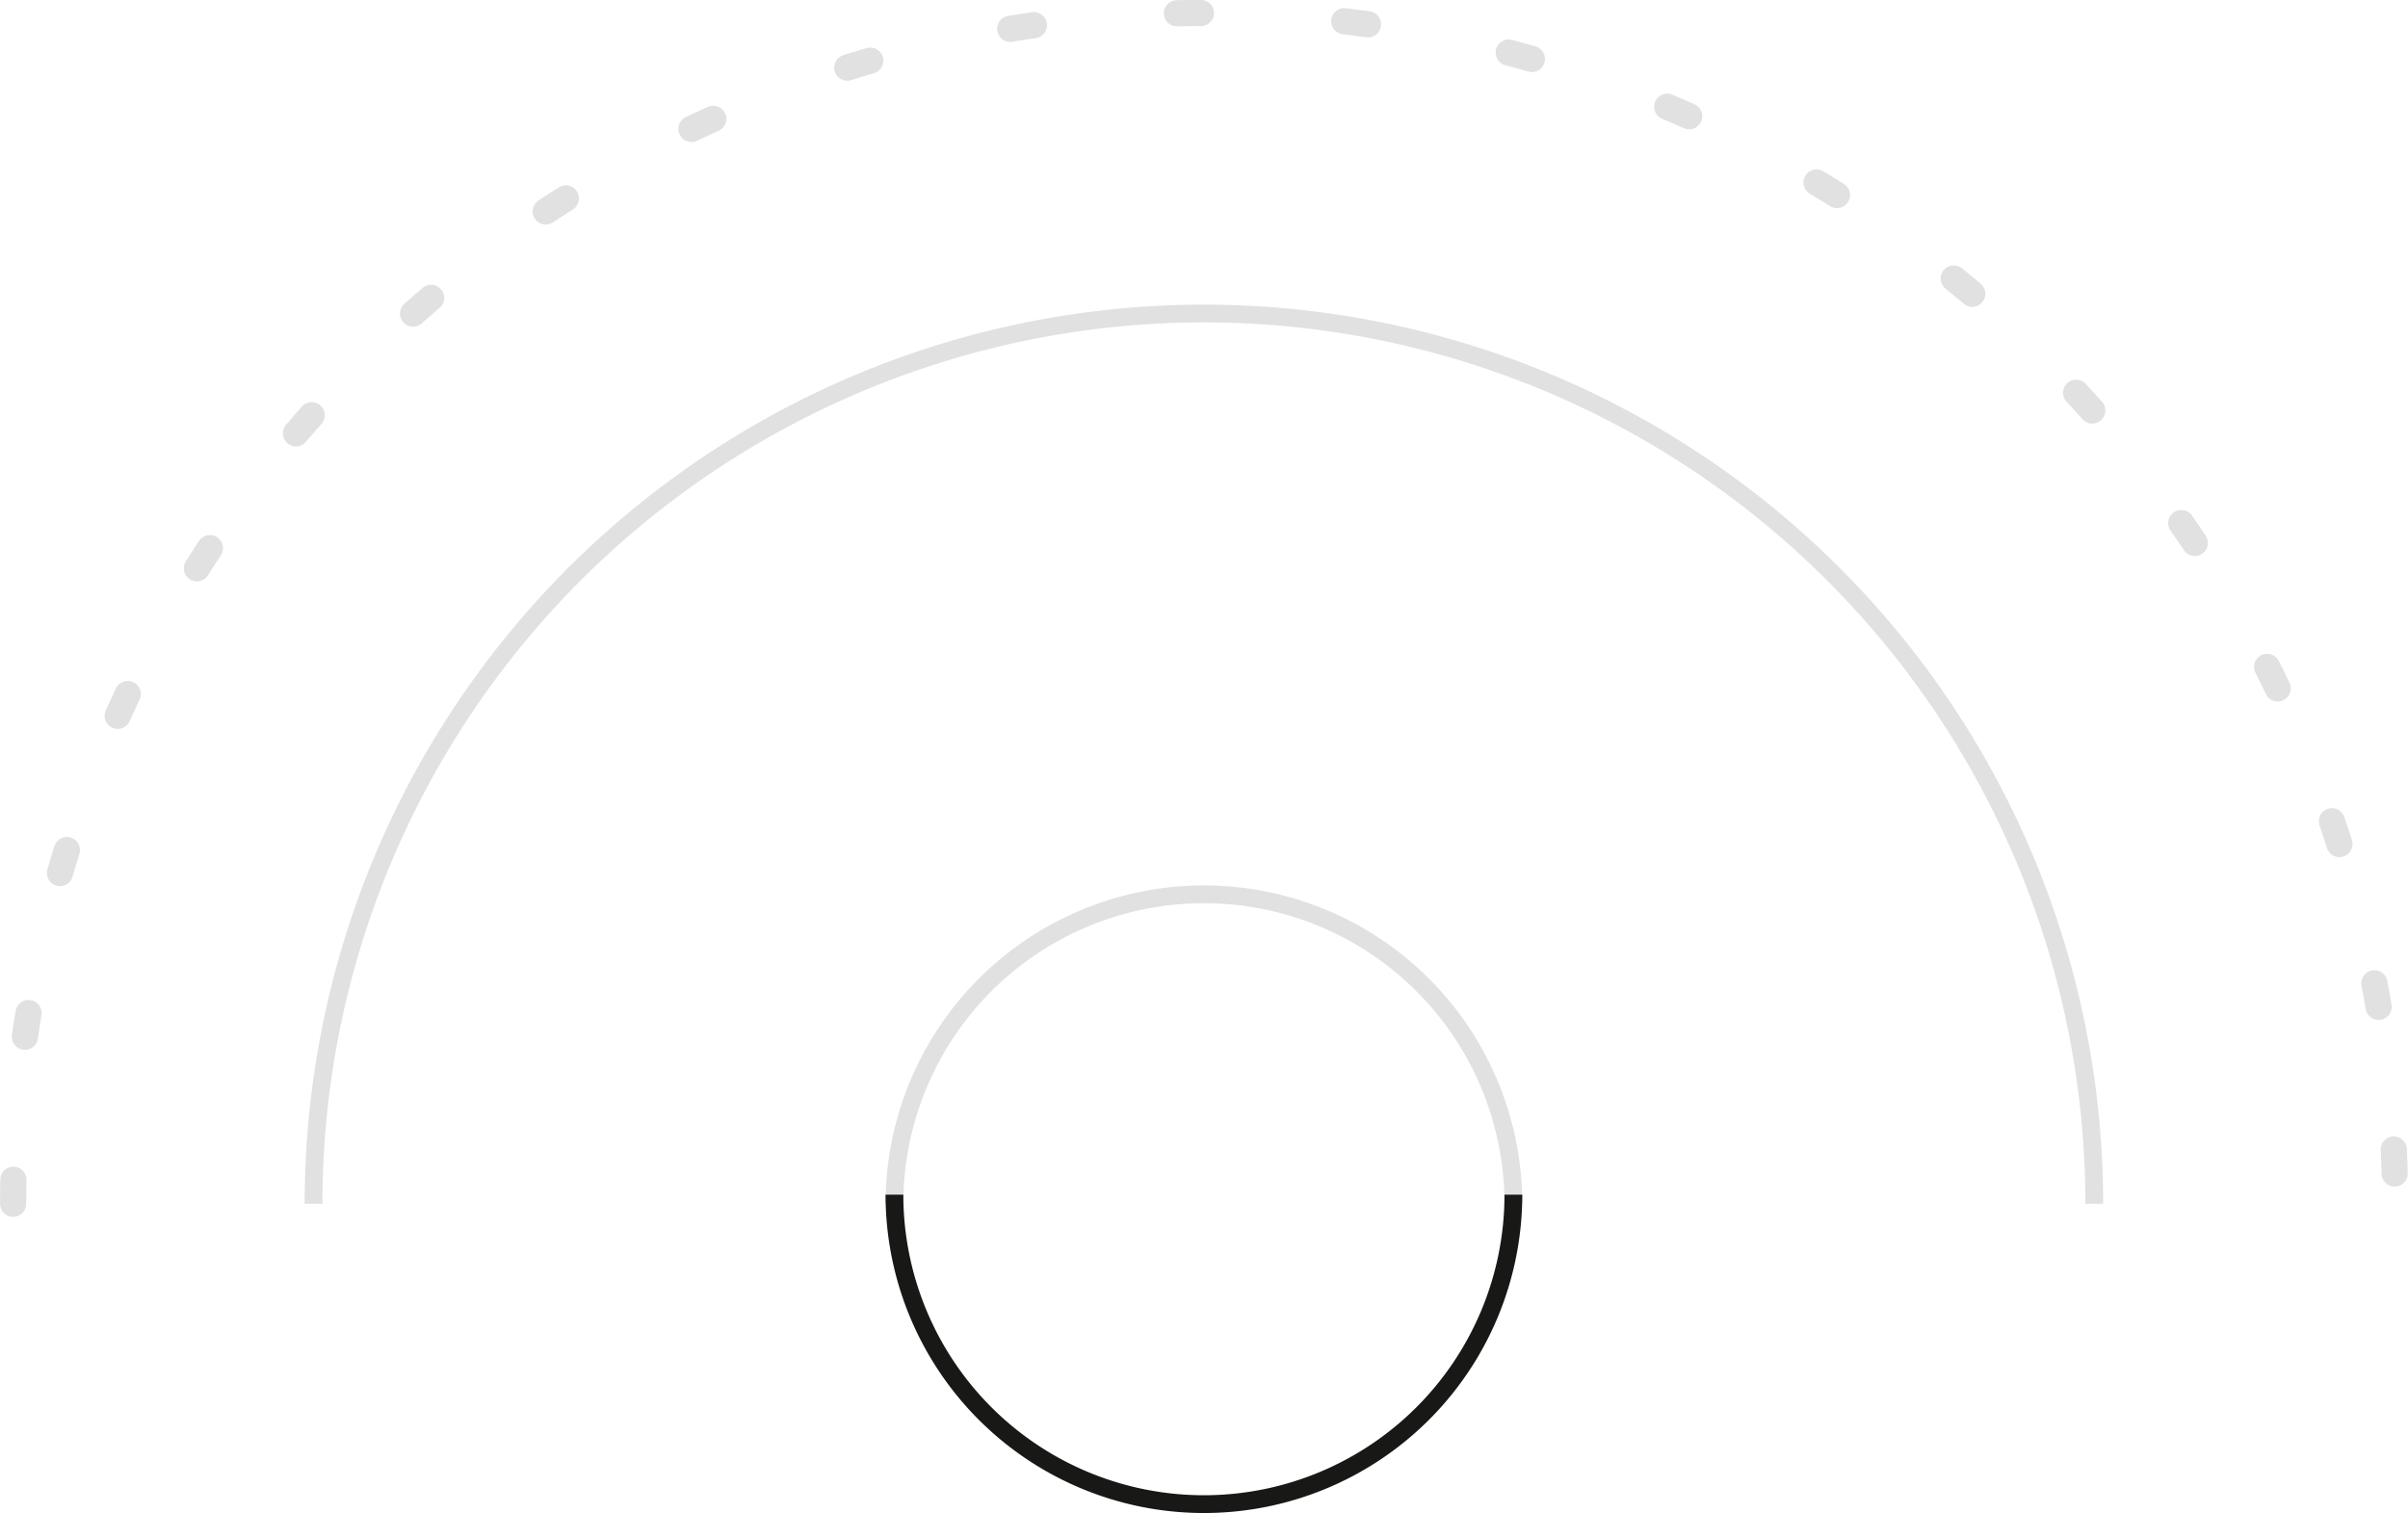 <svg xmlns='http://www.w3.org/2000/svg' viewBox='0 0 135.47 85.13'><g fill='none' data-name='Layer 1'><path stroke='#e1e1e1' stroke-dasharray='1.347,8.082' stroke-linecap='round' stroke-linejoin='round' stroke-width='1.473' d='M.74 67.73a67 67 0 0 1 134 0'/><path stroke='#e1e1e1' stroke-miterlimit='10' stroke-width='2' d='M9.1 67.73a58.64 58.64 0 0 9 117.27 0'/><path stroke='#e1e1e1' stroke-miterlimit='10' d='M17.64 67.73a50.09 50.09 0 1 1 100.18 0'/><path stroke='#e1e1e1' stroke-miterlimit='10' d='M50.32 67.73a17.41 17.41 0 1 1 34.82 0'/><path stroke='#181816' stroke-miterlimit='10' d='M85.14 67.22a17.41 17.41 0 1 1-34.82 0'/></g></svg>